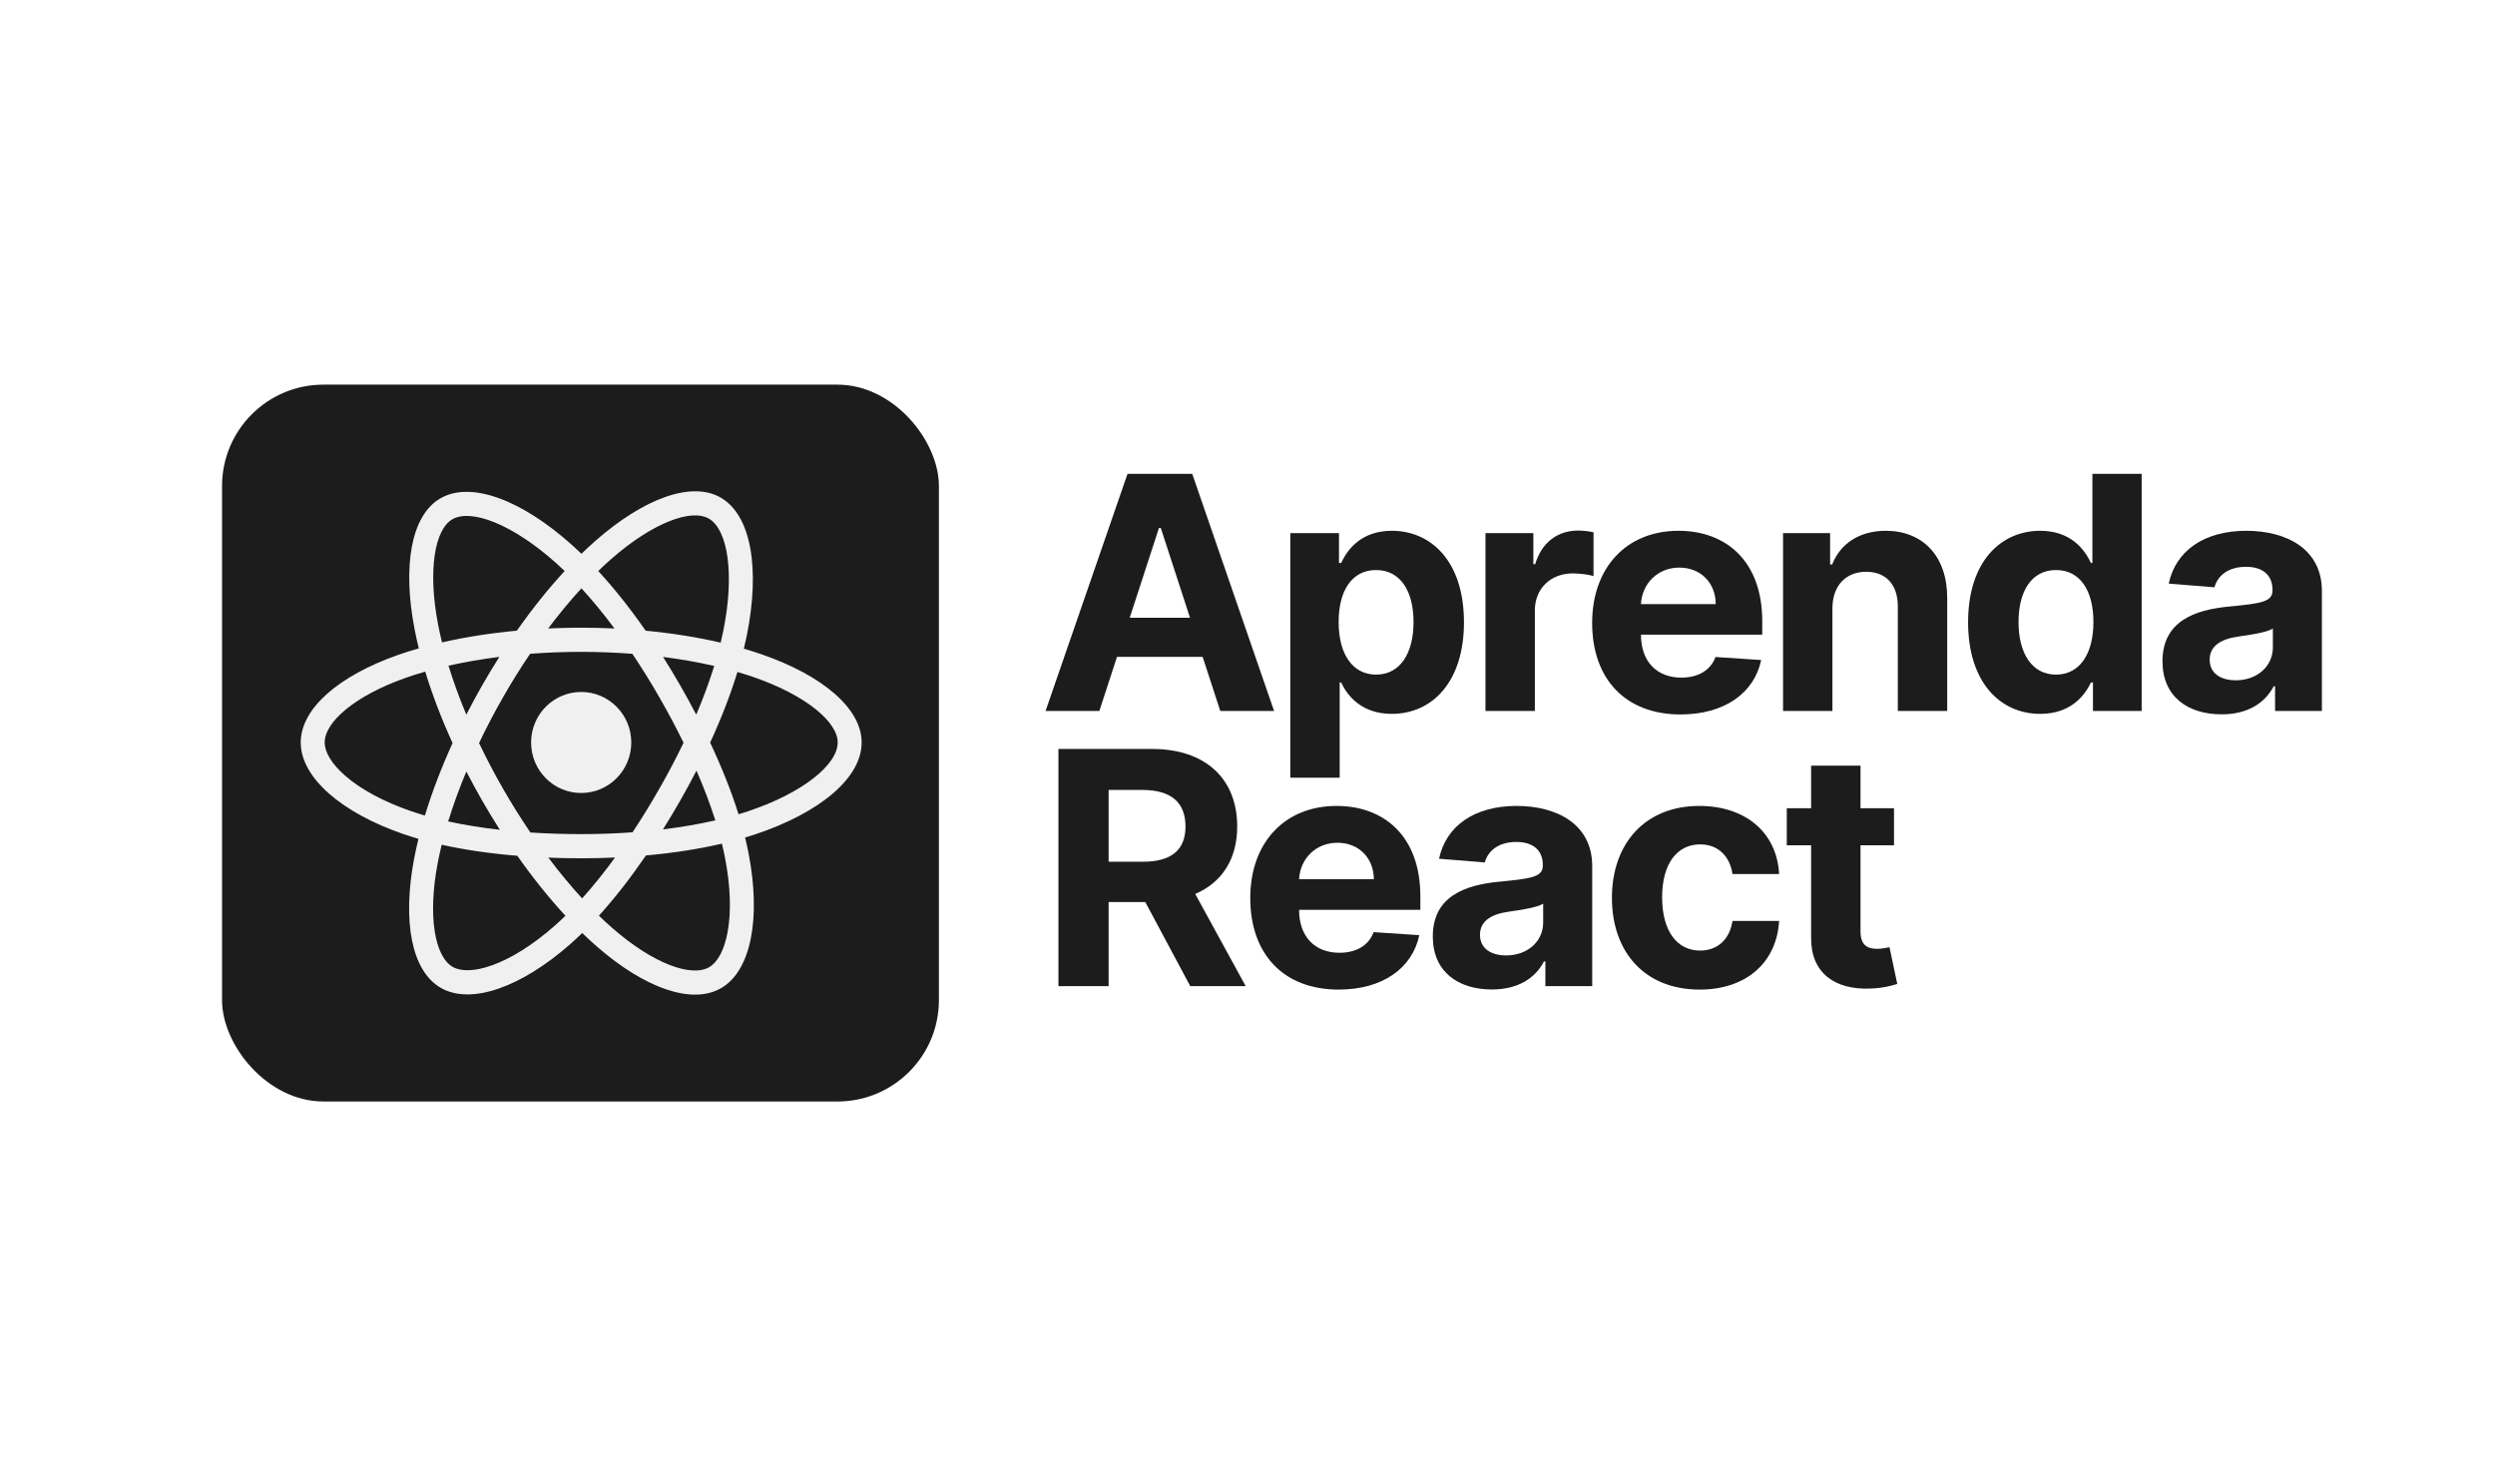 <svg width="1427" height="849" viewBox="0 0 1427 849" fill="none" xmlns="http://www.w3.org/2000/svg">
<rect width="1427" height="849" fill="white"/>
<path d="M628.768 406.644L638.847 375.714H687.85L697.929 406.644H728.697L681.882 271H644.881L598 406.644H628.768ZM646.141 353.327L662.851 301.997H663.912L680.622 353.327H646.141Z" fill="#1C1C1C"/>
<path d="M737.977 444.794H766.225V390.351H767.087C770.999 398.829 779.553 408.3 795.998 408.3C819.206 408.3 837.309 389.954 837.309 355.91C837.309 320.939 818.411 303.586 796.064 303.586C779.022 303.586 770.866 313.72 767.087 321.999H765.827V304.911H737.977V444.794ZM765.628 355.778C765.628 337.63 773.32 326.039 787.046 326.039C801.037 326.039 808.464 338.16 808.464 355.778C808.464 373.528 800.905 385.847 787.046 385.847C773.452 385.847 765.628 373.925 765.628 355.778Z" fill="#1C1C1C"/>
<path d="M849.606 406.644H877.854V349.088C877.854 336.57 887.004 327.96 899.471 327.96C903.383 327.96 908.754 328.622 911.406 329.483V304.447C908.887 303.851 905.372 303.454 902.521 303.454C891.116 303.454 881.766 310.077 878.053 322.661H876.992V304.911H849.606V406.644Z" fill="#1C1C1C"/>
<path d="M961.152 408.631C986.349 408.631 1003.32 396.378 1007.3 377.502L981.177 375.78C978.326 383.529 971.032 387.569 961.616 387.569C947.492 387.569 938.54 378.231 938.54 363.063V362.997H1007.9V355.248C1007.9 320.674 986.946 303.586 960.024 303.586C930.052 303.586 910.623 324.847 910.623 356.241C910.623 388.497 929.787 408.631 961.152 408.631ZM938.54 345.512C939.137 333.921 947.956 324.648 960.489 324.648C972.756 324.648 981.244 333.391 981.31 345.512H938.54Z" fill="#1C1C1C"/>
<path d="M1048.05 347.83C1048.11 334.716 1055.94 327.033 1067.34 327.033C1078.68 327.033 1085.51 334.451 1085.45 346.903V406.644H1113.69V341.869C1113.69 318.158 1099.77 303.586 1078.55 303.586C1063.43 303.586 1052.49 311.004 1047.91 322.86H1046.72V304.911H1019.8V406.644H1048.05V347.83Z" fill="#1C1C1C"/>
<path d="M1166.95 408.3C1183.4 408.3 1191.95 398.829 1195.86 390.351H1197.06V406.644H1224.91V271H1196.73V321.999H1195.86C1192.08 313.72 1183.93 303.586 1166.89 303.586C1144.54 303.586 1125.64 320.939 1125.64 355.91C1125.64 389.954 1143.74 408.3 1166.95 408.3ZM1175.91 385.847C1162.05 385.847 1154.49 373.528 1154.49 355.778C1154.49 338.16 1161.91 326.039 1175.91 326.039C1189.63 326.039 1197.32 337.63 1197.32 355.778C1197.32 373.925 1189.5 385.847 1175.91 385.847Z" fill="#1C1C1C"/>
<path d="M1270.64 408.565C1285.69 408.565 1295.44 402.008 1300.42 392.537H1301.21V406.644H1328V338.027C1328 313.786 1307.44 303.586 1284.77 303.586C1260.36 303.586 1244.32 315.243 1240.4 333.789L1266.53 335.908C1268.45 329.152 1274.49 324.185 1284.63 324.185C1294.25 324.185 1299.75 329.02 1299.75 337.365V337.762C1299.75 344.319 1292.79 345.181 1275.08 346.903C1254.93 348.757 1236.82 355.513 1236.82 378.231C1236.82 398.365 1251.21 408.565 1270.64 408.565ZM1278.73 389.093C1270.05 389.093 1263.81 385.053 1263.81 377.303C1263.81 369.355 1270.38 365.448 1280.32 364.057C1286.49 363.196 1296.57 361.739 1299.95 359.487V370.283C1299.95 380.946 1291.13 389.093 1278.73 389.093Z" fill="#1C1C1C"/>
<path d="M605.36 564.013H634.073V515.928H655.027L680.755 564.013H712.451L683.606 511.292C699.057 504.669 707.611 491.223 707.611 472.678C707.611 445.722 689.773 428.369 658.939 428.369H605.36V564.013ZM634.073 492.879V451.815H653.435C670.013 451.815 678.036 459.167 678.036 472.678C678.036 486.123 670.013 492.879 653.568 492.879H634.073Z" fill="#1C1C1C"/>
<path d="M765.611 566C790.809 566 807.784 553.747 811.763 534.871L785.637 533.149C782.786 540.898 775.491 544.938 766.075 544.938C751.951 544.938 743 535.599 743 520.432V520.366H812.36V512.617C812.36 478.043 791.406 460.955 764.484 460.955C734.512 460.955 715.083 482.216 715.083 513.61C715.083 545.865 734.247 566 765.611 566ZM743 502.88C743.596 491.29 752.416 482.017 764.948 482.017C777.215 482.017 785.703 490.76 785.77 502.88H743Z" fill="#1C1C1C"/>
<path d="M853.302 565.934C868.355 565.934 878.102 559.377 883.076 549.905H883.871V564.013H910.66V495.396C910.66 471.155 890.104 460.955 867.426 460.955C843.024 460.955 826.977 472.612 823.065 491.157L849.191 493.277C851.114 486.521 857.148 481.553 867.294 481.553C876.909 481.553 882.412 486.388 882.412 494.734V495.131C882.412 501.688 875.45 502.549 857.745 504.271C837.587 506.126 819.484 512.881 819.484 535.599C819.484 555.734 833.873 565.934 853.302 565.934ZM861.392 546.461C852.706 546.461 846.472 542.421 846.472 534.672C846.472 526.724 853.037 522.816 862.984 521.425C869.15 520.564 879.23 519.107 882.611 516.855V527.651C882.611 538.315 873.792 546.461 861.392 546.461Z" fill="#1C1C1C"/>
<path d="M972.06 566C999.18 566 1016.22 550.104 1017.55 526.724H990.892C989.234 537.586 982.072 543.68 972.391 543.68C959.195 543.68 950.641 532.619 950.641 513.146C950.641 493.939 959.262 482.944 972.391 482.944C982.736 482.944 989.367 489.766 990.892 499.9H1017.55C1016.35 476.387 998.517 460.955 971.927 460.955C941.026 460.955 921.929 482.348 921.929 513.544C921.929 544.474 940.695 566 972.06 566Z" fill="#1C1C1C"/>
<path d="M1083.27 462.28H1064.11V437.906H1035.86V462.28H1021.94V483.474H1035.86V536.46C1035.73 556.396 1049.32 566.265 1069.81 565.404C1077.11 565.139 1082.28 563.682 1085.13 562.755L1080.69 541.759C1079.3 542.024 1076.31 542.686 1073.66 542.686C1068.02 542.686 1064.11 540.567 1064.11 532.751V483.474H1083.27V462.28Z" fill="#1C1C1C"/>
<rect x="127" y="220" width="410" height="410" rx="58" fill="#1C1C1C"/>
<path fill-rule="evenodd" clip-rule="evenodd" d="M435.773 374.307C432.359 373.126 428.915 372.031 425.446 371.025C426.021 368.667 426.553 366.299 427.042 363.921C434.859 325.647 429.748 294.814 412.293 284.664C395.557 274.929 368.187 285.079 340.543 309.341C337.819 311.737 335.156 314.202 332.555 316.734C330.814 315.051 329.042 313.4 327.24 311.783C298.269 285.838 269.229 274.906 251.793 285.086C235.073 294.848 230.121 323.835 237.159 360.107C237.859 363.699 238.65 367.273 239.53 370.824C235.421 372.001 231.453 373.256 227.656 374.59C193.692 386.533 172 405.252 172 424.667C172 444.72 195.285 464.834 230.663 477.028C233.532 478.013 236.425 478.925 239.338 479.763C238.392 483.59 237.551 487.442 236.818 491.315C230.108 526.957 235.349 555.257 252.024 564.959C269.248 574.976 298.155 564.68 326.304 539.864C328.529 537.902 330.762 535.821 332.998 533.64C335.815 536.381 338.707 539.042 341.67 541.621C368.936 565.284 395.864 574.84 412.526 565.112C429.734 555.065 435.325 524.663 428.064 487.674C427.51 484.848 426.864 481.963 426.14 479.025C428.17 478.42 430.162 477.796 432.106 477.146C468.884 464.857 492.812 444.988 492.812 424.667C492.812 405.182 470.422 386.337 435.773 374.307ZM427.795 464.025C426.042 464.611 424.241 465.176 422.407 465.725C418.346 452.761 412.866 438.975 406.162 424.734C412.561 410.83 417.828 397.222 421.775 384.341C425.056 385.301 428.242 386.31 431.312 387.377C461 397.683 479.108 412.923 479.108 424.666C479.108 437.174 459.551 453.413 427.797 464.025H427.795ZM414.62 490.358C417.83 506.714 418.288 521.502 416.161 533.062C414.25 543.45 410.408 550.375 405.658 553.148C395.547 559.051 373.925 551.378 350.609 531.142C347.936 528.822 345.242 526.345 342.542 523.724C351.582 513.752 360.616 502.158 369.433 489.285C384.943 487.897 399.595 485.628 412.883 482.53C413.536 485.194 414.118 487.804 414.62 490.358ZM281.371 552.129C271.494 555.647 263.627 555.747 258.872 552.982C248.751 547.097 244.546 524.371 250.283 493.892C250.966 490.29 251.747 486.707 252.626 483.149C265.766 486.08 280.312 488.19 295.859 489.461C304.734 502.058 314.029 513.637 323.397 523.777C321.406 525.719 319.368 527.612 317.285 529.453C304.838 540.428 292.365 548.212 281.373 552.129H281.371ZM235.096 463.948C219.452 458.555 206.534 451.547 197.678 443.9C189.722 437.026 185.704 430.203 185.704 424.666C185.704 412.885 203.12 397.856 232.168 387.642C235.814 386.365 239.496 385.197 243.21 384.138C247.225 397.308 252.491 411.078 258.846 425.002C252.409 439.134 247.067 453.123 243.015 466.448C240.356 465.68 237.715 464.846 235.096 463.948ZM250.608 357.451C244.579 326.373 248.582 302.93 258.659 297.048C269.392 290.781 293.124 299.717 318.138 322.117C319.737 323.549 321.343 325.049 322.952 326.6C313.632 336.694 304.422 348.185 295.623 360.709C280.535 362.12 266.091 364.385 252.813 367.419C251.995 364.116 251.26 360.791 250.608 357.45V357.451ZM388.992 391.915C385.856 386.451 382.603 381.056 379.237 375.734C389.473 377.037 399.28 378.769 408.489 380.89C405.724 389.827 402.279 399.172 398.221 408.752C395.256 403.078 392.179 397.465 388.992 391.915ZM332.559 336.477C338.88 343.384 345.211 351.096 351.438 359.463C338.806 358.861 326.153 358.858 313.521 359.455C319.754 351.165 326.139 343.464 332.559 336.477ZM275.764 392.009C272.617 397.515 269.598 403.094 266.709 408.742C262.718 399.195 259.303 389.808 256.515 380.744C265.668 378.678 275.429 376.989 285.599 375.708C282.195 381.063 278.916 386.499 275.764 392.009ZM285.892 474.61C275.385 473.427 265.477 471.825 256.326 469.816C259.158 460.591 262.648 451.003 266.725 441.251C269.626 446.903 272.658 452.485 275.82 457.993C279.046 463.612 282.404 469.153 285.892 474.61ZM332.938 513.831C326.443 506.761 319.964 498.942 313.636 490.532C319.778 490.776 326.041 490.899 332.406 490.899C338.946 490.899 345.41 490.751 351.772 490.465C345.525 499.028 339.217 506.858 332.938 513.831ZM398.351 440.754C402.639 450.612 406.254 460.149 409.125 469.217C399.822 471.358 389.78 473.082 379.198 474.362C382.589 468.941 385.873 463.451 389.047 457.898C392.275 452.253 395.377 446.537 398.351 440.754ZM377.175 450.993C372.315 459.507 367.182 467.86 361.784 476.038C352.266 476.724 342.43 477.077 332.406 477.077C322.423 477.077 312.712 476.764 303.36 476.152C297.822 467.993 292.592 459.626 287.681 451.068C282.793 442.556 278.227 433.86 273.994 424.998C278.217 416.133 282.768 407.432 287.64 398.913V398.916C292.509 390.395 297.698 382.063 303.195 373.939C312.736 373.212 322.518 372.831 332.407 372.831C342.34 372.831 352.136 373.215 361.674 373.948C367.115 382.059 372.271 390.362 377.131 398.84C382.019 407.34 386.632 415.999 390.961 424.802C386.676 433.694 382.078 442.43 377.177 450.993H377.175ZM405.448 296.637C416.19 302.886 420.368 328.084 413.619 361.13C413.176 363.283 412.695 365.427 412.176 367.563C398.867 364.465 384.413 362.16 369.281 360.728C360.465 348.068 351.332 336.556 342.163 326.592C344.566 324.256 347.025 321.981 349.54 319.768C373.225 298.978 395.361 290.77 405.448 296.637ZM361.054 424.666C361.054 408.71 348.228 395.773 332.406 395.773C316.585 395.773 303.759 408.71 303.759 424.666C303.759 440.624 316.585 453.561 332.406 453.561C348.228 453.561 361.054 440.624 361.054 424.666Z" fill="#F0F0F0"/>
</svg>
